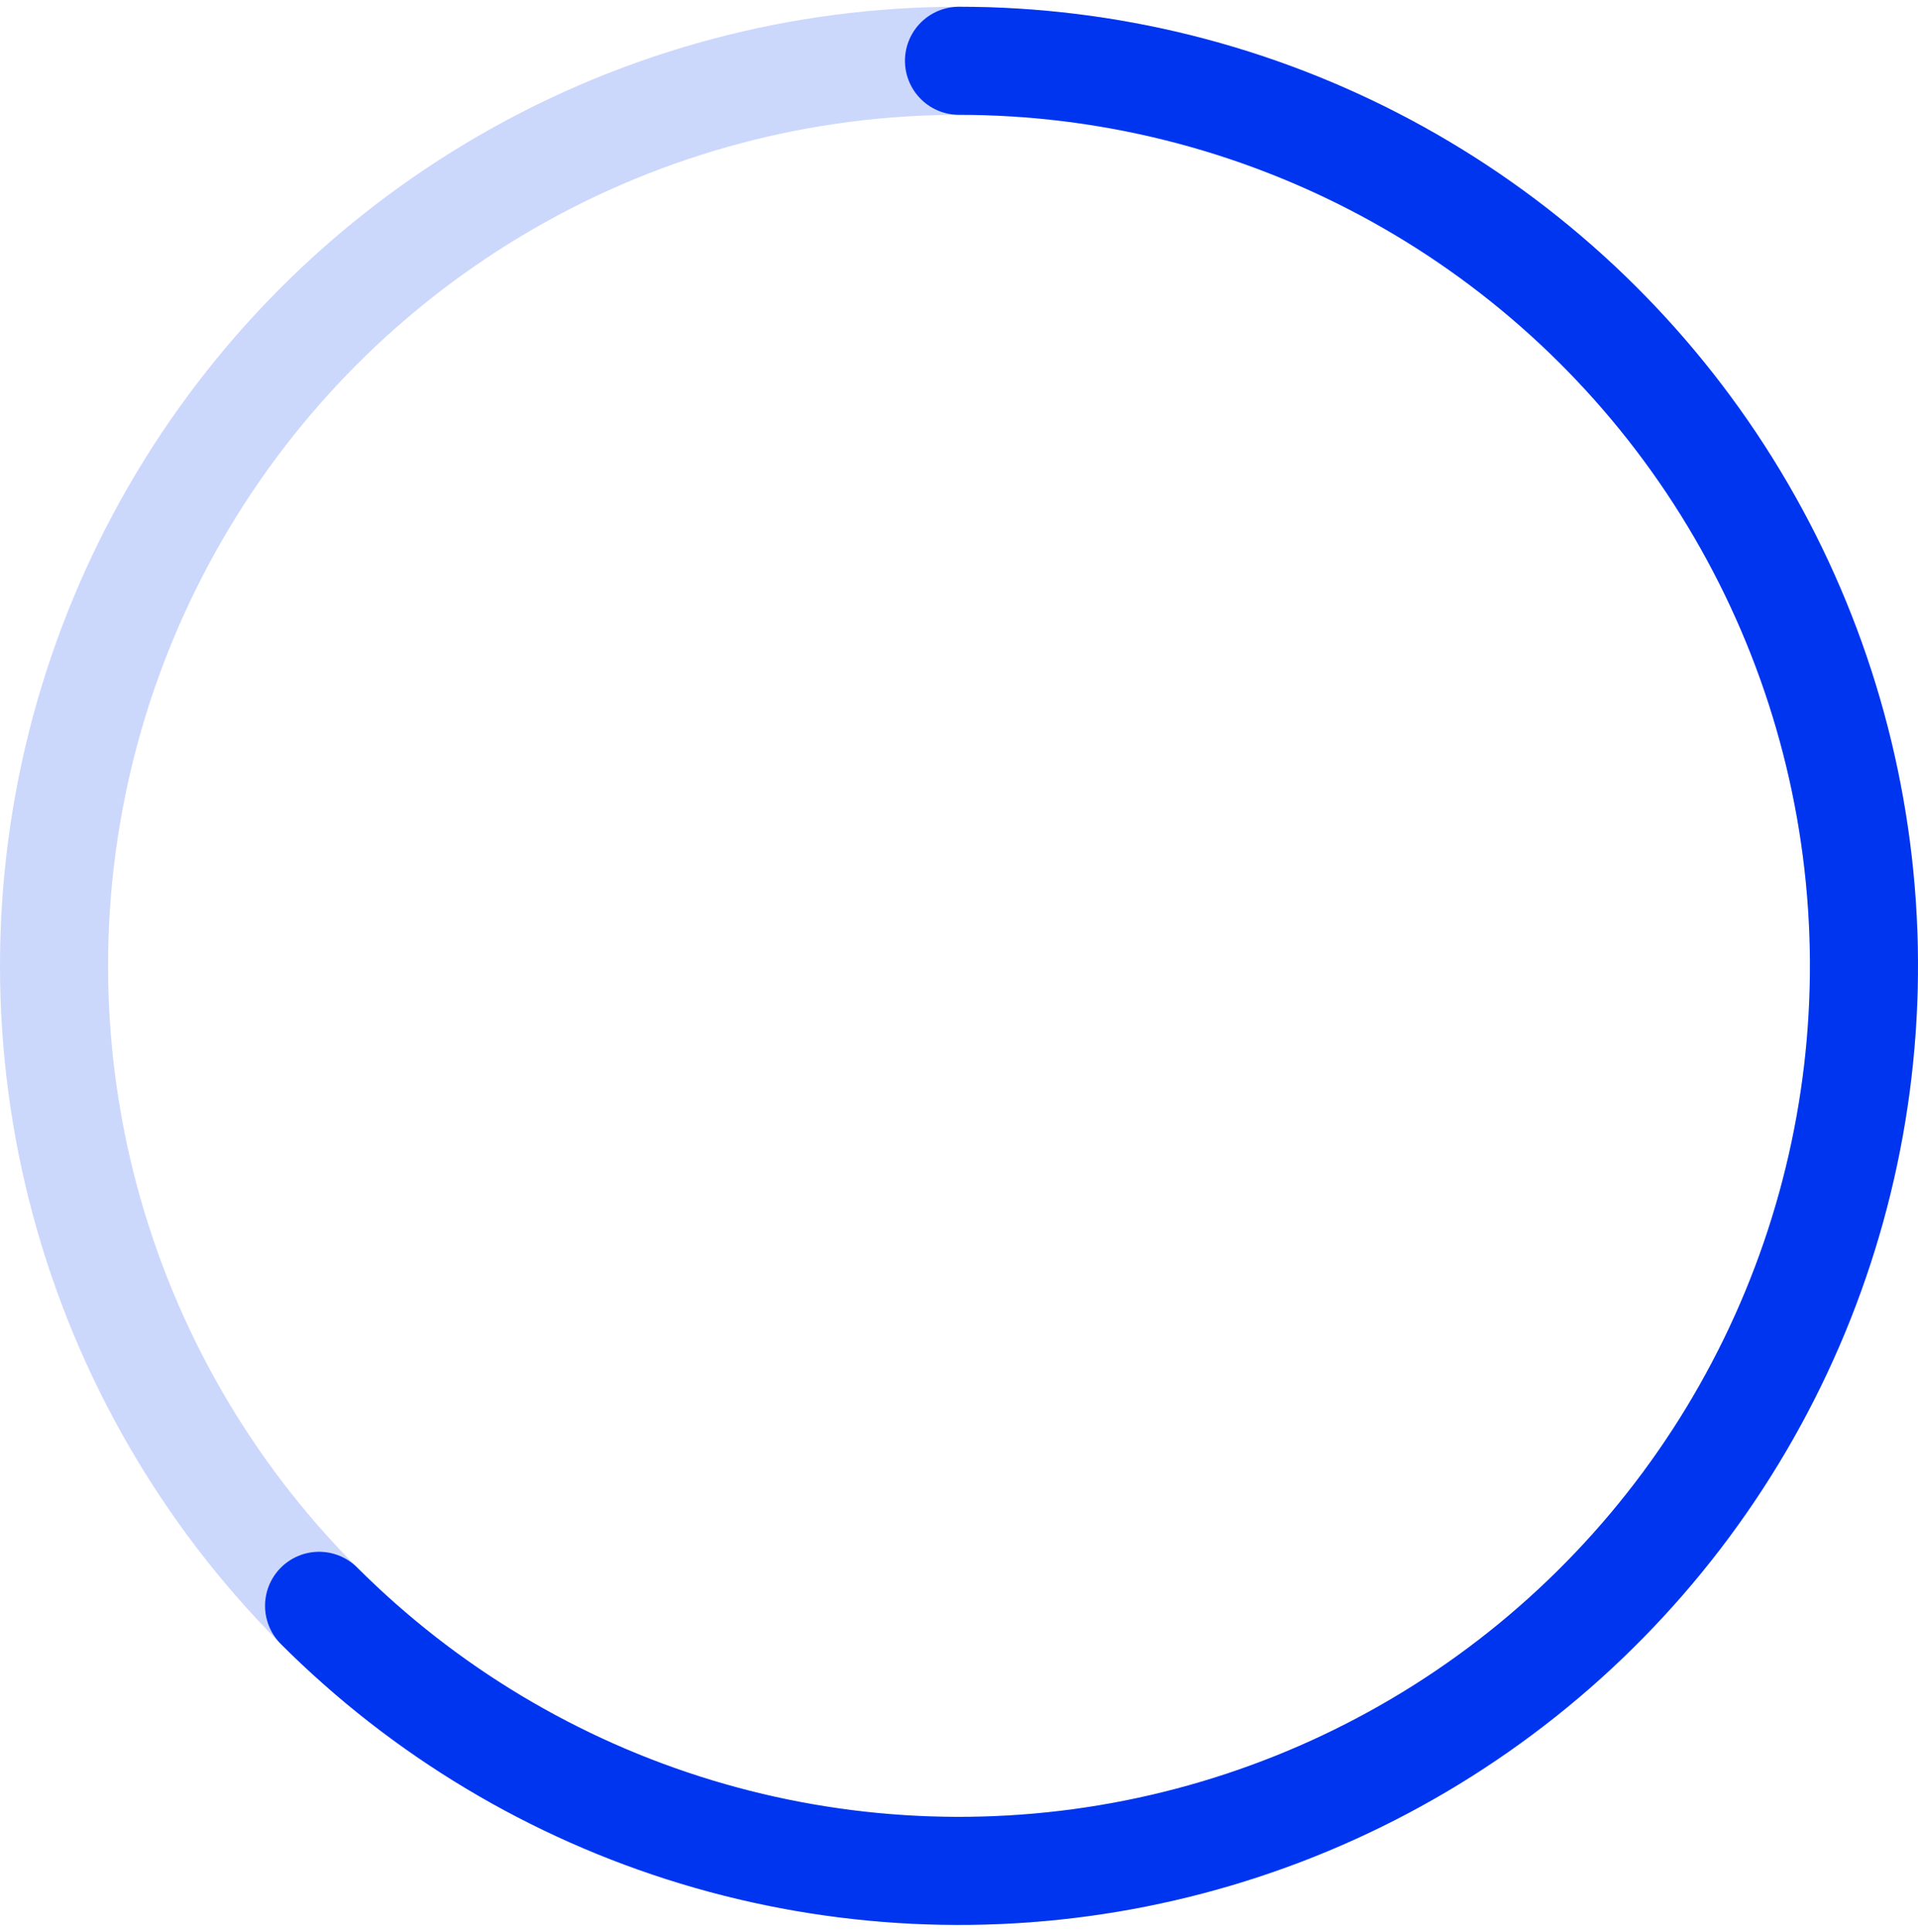 <svg width="142" height="143" viewBox="0 0 142 143" fill="none" xmlns="http://www.w3.org/2000/svg">
<g id="Group 62">
<circle id="Ellipse 55" cx="71" cy="71.5" r="67" stroke="#CCD7FC" stroke-width="8"/>
<path id="Ellipse 56" d="M23.623 118.876C31.414 126.667 41.006 132.417 51.55 135.615C62.094 138.813 73.264 139.362 84.07 137.213C94.877 135.063 104.986 130.282 113.504 123.292C122.021 116.302 128.683 107.319 132.899 97.14C137.116 86.96 138.757 75.898 137.677 64.933C136.597 53.968 132.829 43.438 126.708 34.277C120.586 25.116 112.3 17.605 102.583 12.411C92.866 7.217 82.017 4.5 70.999 4.5" stroke="#0035F0" stroke-width="8" stroke-linecap="round"/>
</g>
</svg>
